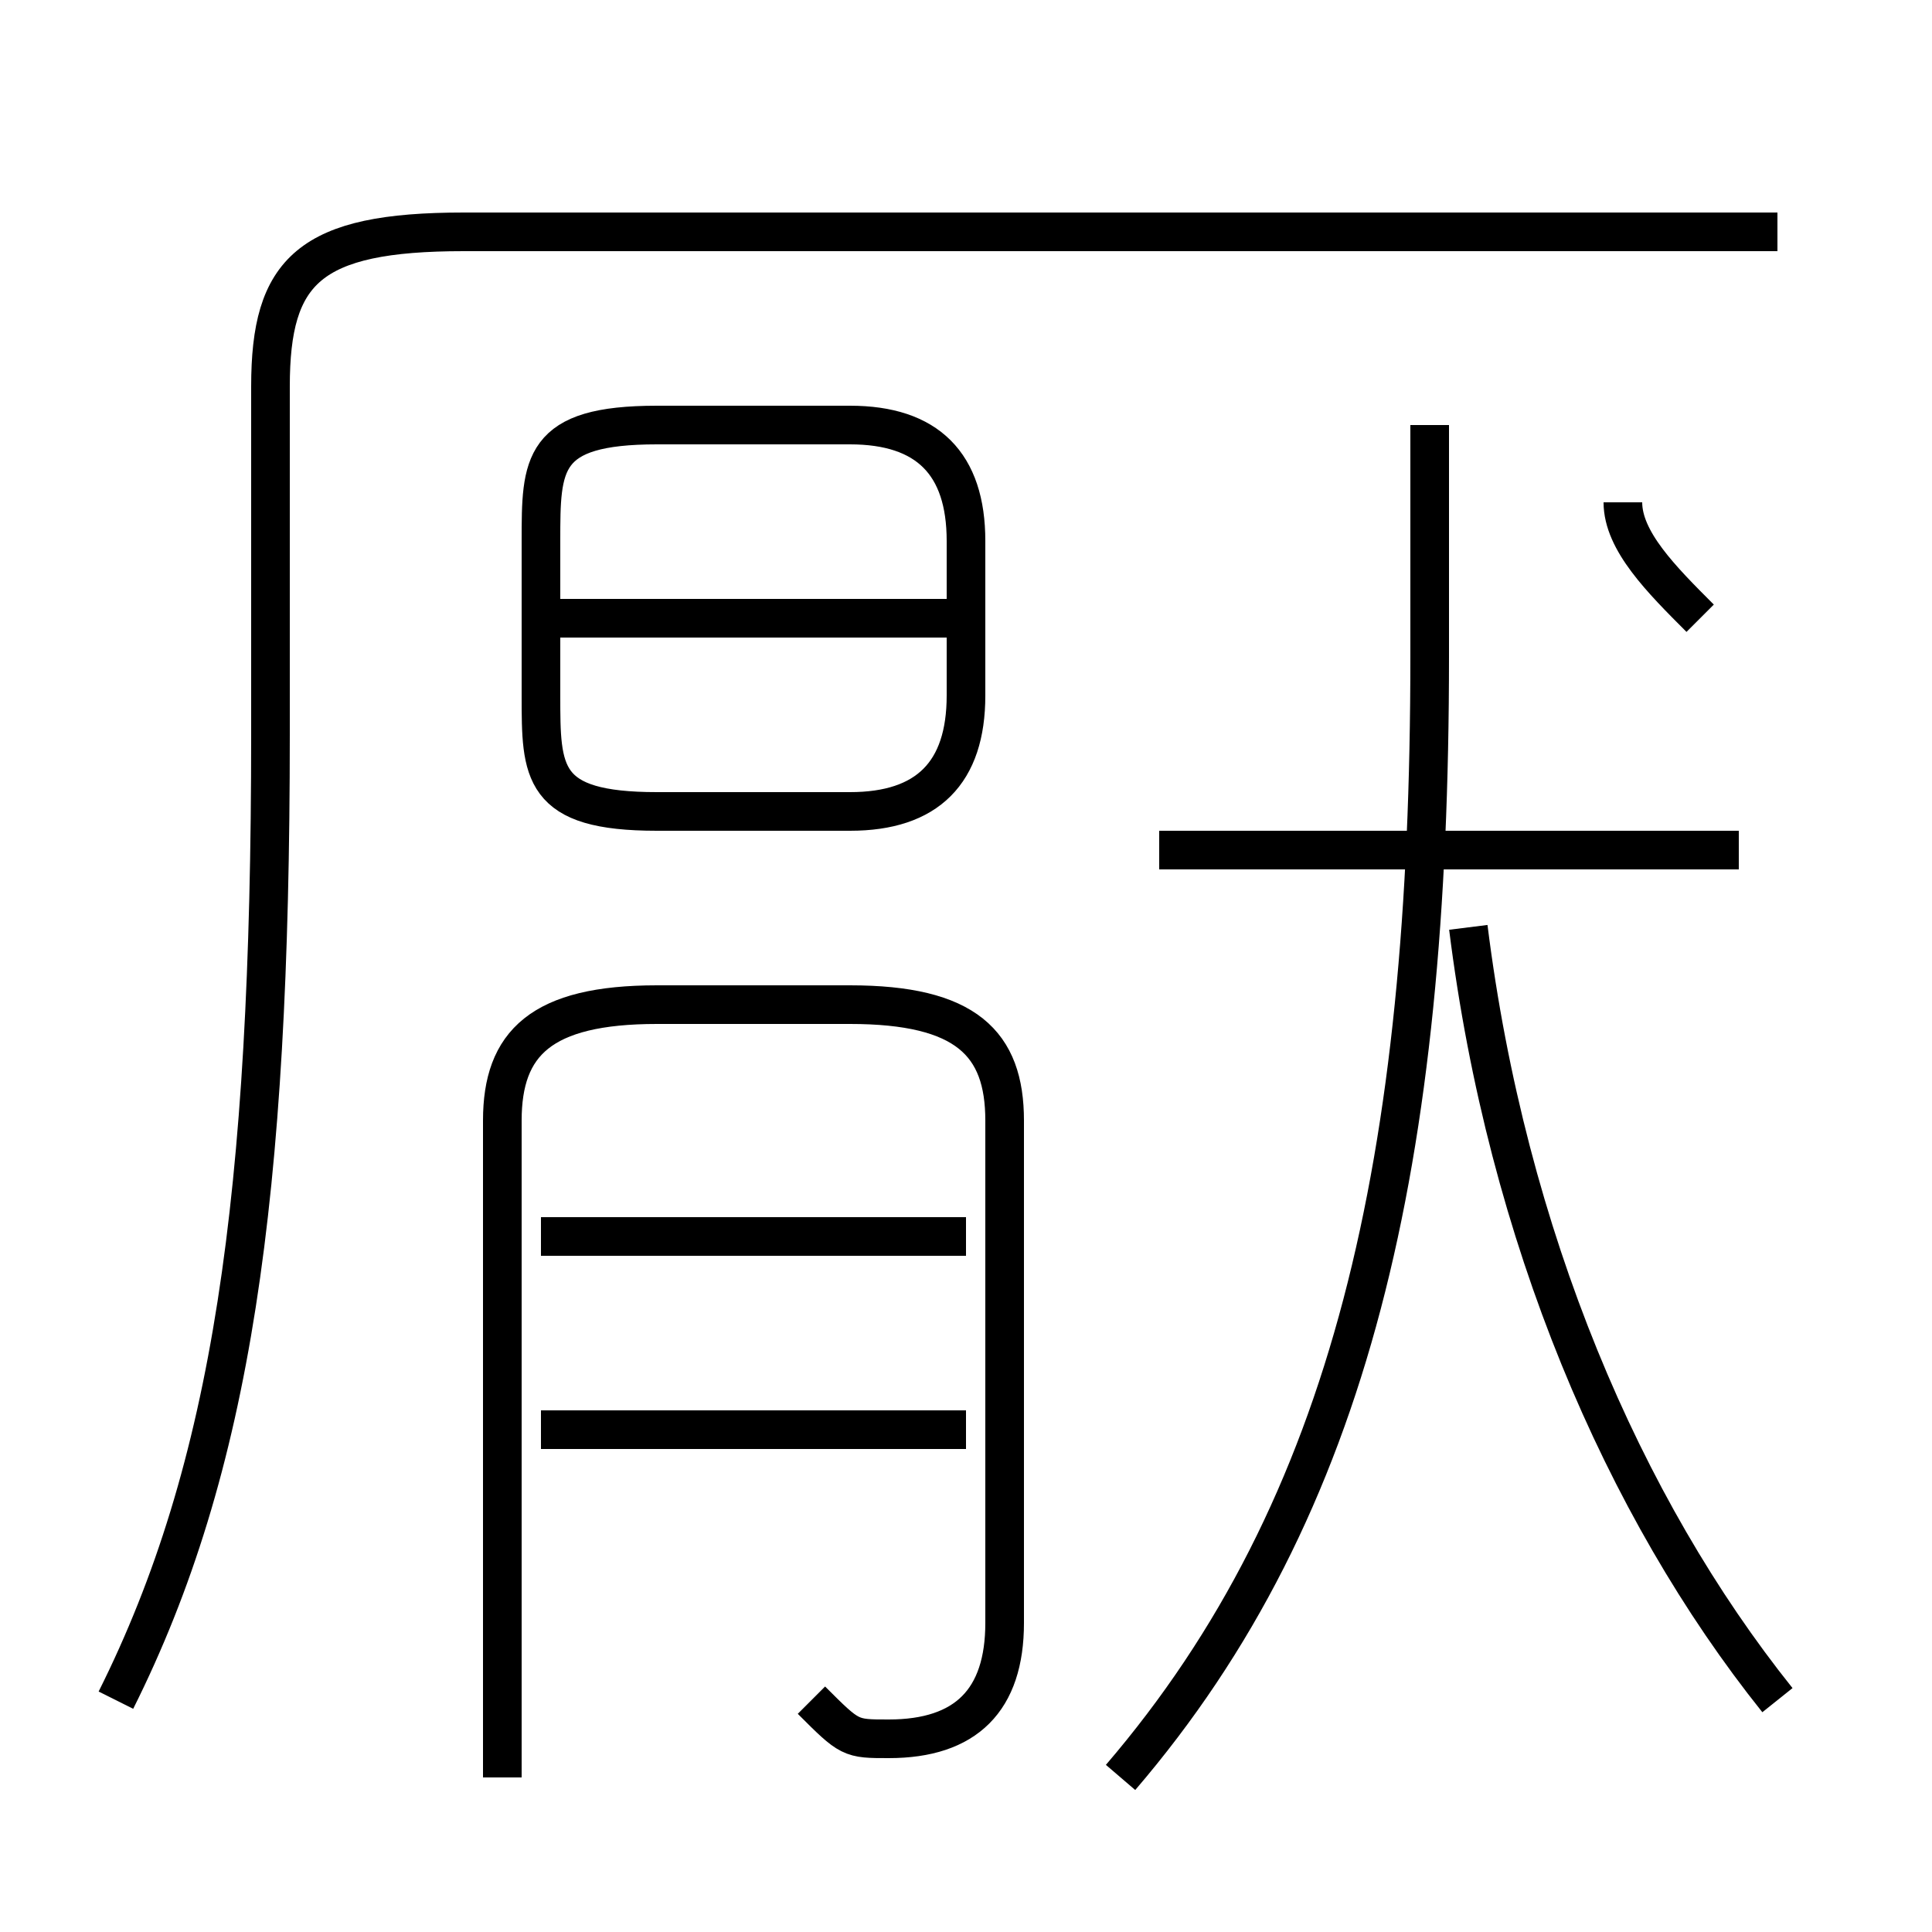 <?xml version='1.0' encoding='utf8'?>
<svg viewBox="0.0 -6.0 50.0 50.0" version="1.1" xmlns="http://www.w3.org/2000/svg">
<rect x="0.0" y="-6.0" width="50.0" height="50.0" fill="#808080" stroke="none"/>
<rect x="-1000" y="-1000" width="2000" height="2000" stroke="white" fill="white"/>
<g style="fill:white;stroke:#000000;  stroke-width:1">
<path d="M 3 0 C 6 -6 7 -13 7 -25 L 7 -34 C 7 -37 8 -38 12 -38 L 46 -38 M 14 -7 L 25 -7 M 21 0 C 22 1 22 1 23 1 C 25 1 26 0 26 -2 L 26 -15 C 26 -17 25 -18 22 -18 L 17 -18 C 14 -18 13 -17 13 -15 L 13 2 M 14 -12 L 25 -12 M 22 -23 L 17 -23 C 14 -23 14 -24 14 -26 L 14 -30 C 14 -32 14 -33 17 -33 L 22 -33 C 24 -33 25 -32 25 -30 L 25 -26 C 25 -24 24 -23 22 -23 Z M 14 -28 L 25 -28 M 29 2 C 35 -5 37 -14 37 -27 L 37 -33 M 46 0 C 42 -5 39 -12 38 -20 M 30 -22 L 45 -22 M 44 -28 C 43 -29 42 -30 42 -31" transform="translate(0.0 38.0)" />
</g>
</svg>